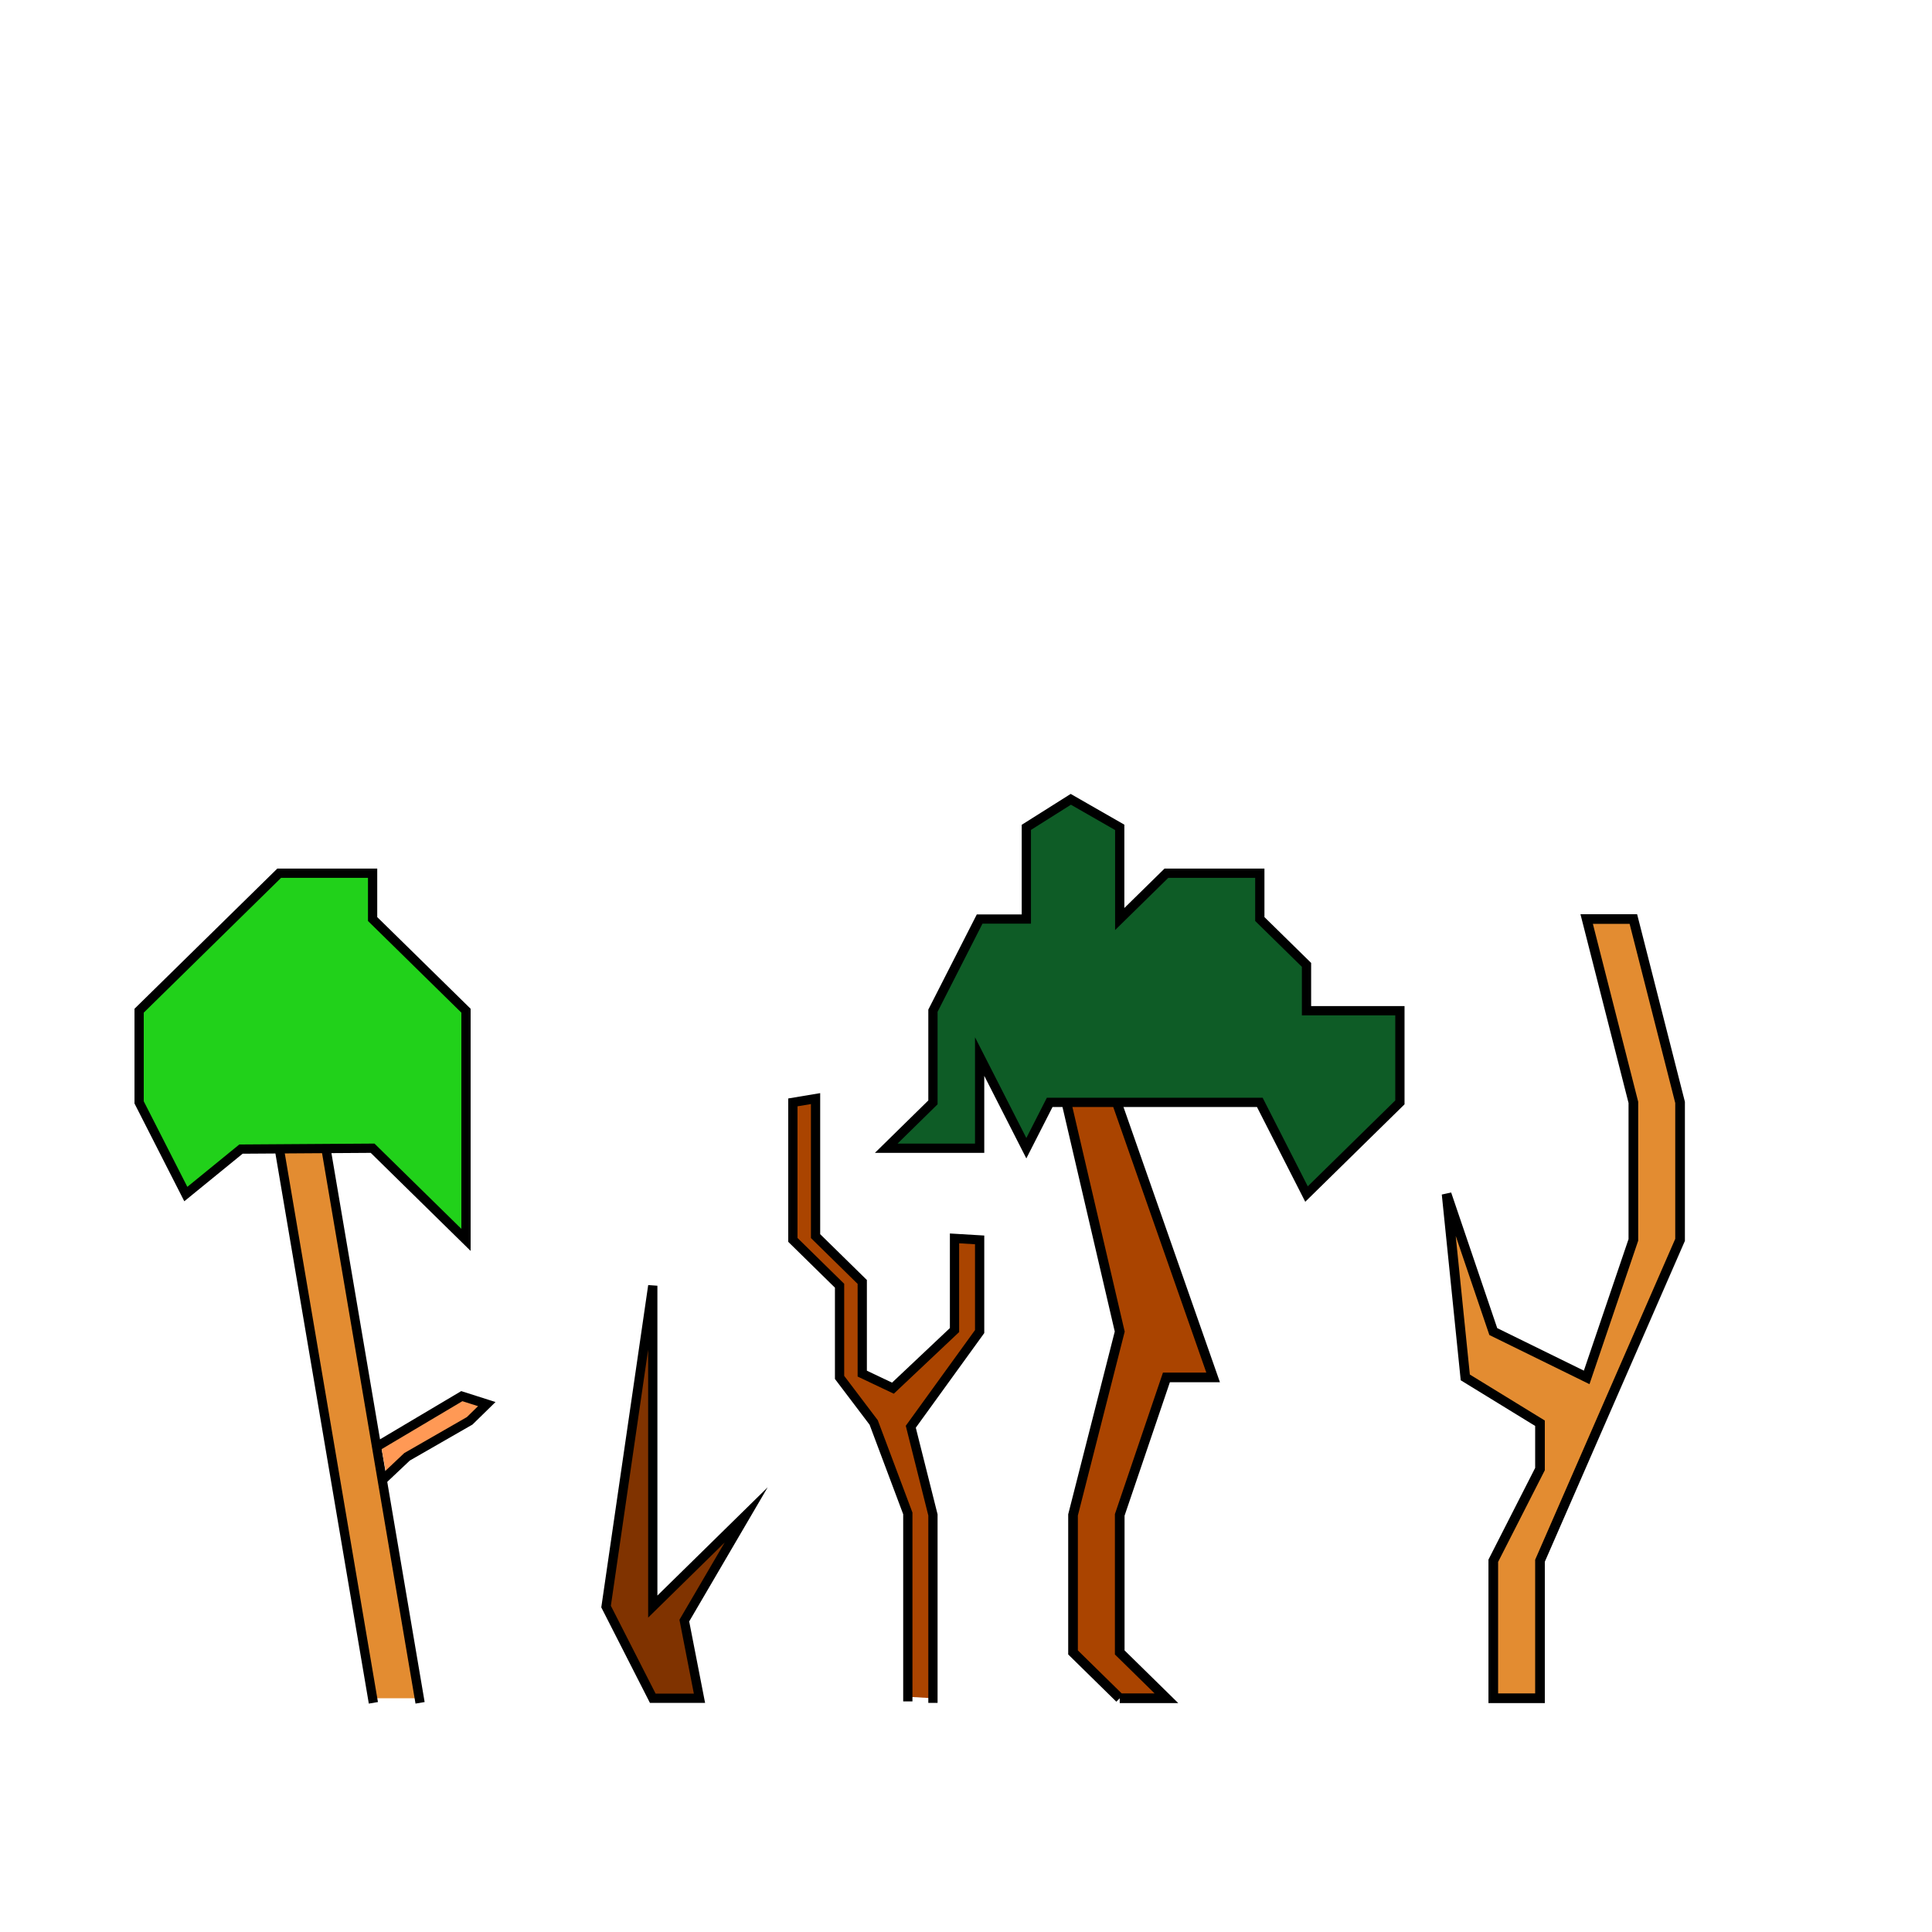 <?xml version="1.0" encoding="UTF-8" standalone="no"?>
<!-- Created with Inkscape (http://www.inkscape.org/) -->

<svg
   xmlns:dc="http://purl.org/dc/elements/1.1/"
   xmlns:cc="http://creativecommons.org/ns#"
   xmlns:rdf="http://www.w3.org/1999/02/22-rdf-syntax-ns#"
   xmlns:svg="http://www.w3.org/2000/svg"
   xmlns="http://www.w3.org/2000/svg"
   xmlns:sodipodi="http://sodipodi.sourceforge.net/DTD/sodipodi-0.dtd"
   xmlns:inkscape="http://www.inkscape.org/namespaces/inkscape"
   version="1.0"
   width="200"
   height="200"
   id="svg1307"
   sodipodi:version="0.32"
   inkscape:version="0.48.1 r9760"
   sodipodi:docname="scrub.svg"
   inkscape:output_extension="org.inkscape.output.svg.inkscape">
  <sodipodi:namedview
     inkscape:cy="72.20549"
     inkscape:cx="93.366726"
     inkscape:zoom="5.5119878"
     inkscape:window-height="835"
     inkscape:window-width="1073"
     inkscape:pageshadow="2"
     inkscape:pageopacity="0.0"
     borderopacity="1.0"
     bordercolor="#666666"
     pagecolor="#ffffff"
     id="base"
     inkscape:window-x="179"
     inkscape:window-y="25"
     inkscape:current-layer="svg1307"
     showgrid="false"
     inkscape:window-maximized="0" />
  <defs
     id="defs1309">
    <inkscape:perspective
       sodipodi:type="inkscape:persp3d"
       inkscape:vp_x="0 : 100 : 1"
       inkscape:vp_y="0 : 1000 : 0"
       inkscape:vp_z="200 : 100 : 1"
       inkscape:persp3d-origin="100 : 66.666667 : 1"
       id="perspective3076" />
  </defs>
  <path
     id="path221"
     d="M 38.572,175.803 L 28.904,118.863 L 33.738,118.863 L 43.406,175.803"
     style="fill:#e38c31;stroke:#000000;stroke-width:0.958;stroke-linecap:square;stroke-linejoin:miter;stroke-miterlimit:10;stroke-opacity:1;fill-opacity:1" />
  <path
     id="path223"
     d="m 24.945,118.954 -5.709,4.654 -4.834,-9.49 0,-9.49 4.834,-4.745 9.668,-9.49 9.668,0 0,4.745 9.668,9.49 0,23.725 -9.668,-9.49 -13.627,0.091 z"
     style="fill:#21d11a;stroke:#000000;stroke-width:0.958;stroke-linecap:square;stroke-linejoin:miter;stroke-miterlimit:10;stroke-opacity:1;fill-opacity:1"
     sodipodi:nodetypes="cccccccccccc" />
  <path
     id="path225"
     d="m 40.023,152.804 2.113,-1.996 6.486,-3.726 1.769,-1.731 -2.585,-0.823 -8.391,4.982"
     style="fill:#ff9955;stroke:#000000;stroke-width:0.958;stroke-linecap:square;stroke-linejoin:miter;stroke-miterlimit:10;stroke-opacity:1"
     inkscape:connector-curvature="0"
     sodipodi:nodetypes="cccccc" />
  <path
     id="path229"
     style="fill:#803300;stroke:#000000;stroke-width:0.958;stroke-linecap:square;stroke-linejoin:miter;stroke-miterlimit:10;stroke-opacity:1"
     d="m 67.575,166.313 0,-33.215 -4.834,33.215 4.834,9.49 4.834,0 -1.568,-8.039 6.402,-10.941 z"
     inkscape:connector-curvature="0"
     sodipodi:nodetypes="cccccccc" />
  <path
     id="path235"
     d="m 115.914,175.803 -4.834,-4.745 0,-14.235 4.834,-18.98 -5.56,-23.878 5.197,0 10.031,28.623 -4.834,0 -4.834,14.235 0,14.235 4.834,4.745 -4.834,0 z"
     style="fill:#aa4400;fill-opacity:1;fill-rule:nonzero;stroke:#000000;stroke-opacity:1"
     sodipodi:nodetypes="cccccccccccc" />
  <path
     id="path237"
     d="m 108.663,114.118 -2.417,4.745 -4.834,-9.49 0,9.49 -9.668,0 4.834,-4.745 0,-9.49 4.834,-9.49 4.834,0 0,-9.49 4.603,-2.903 5.064,2.903 0,9.49 4.834,-4.745 9.668,0 0,4.745 4.834,4.745 0,4.745 9.668,0 0,9.49 -9.668,9.49 -4.834,-9.49 -21.752,0 z"
     style="fill:#0e5c26;stroke:#000000;stroke-width:0.958;stroke-linecap:square;stroke-linejoin:miter;stroke-miterlimit:10;stroke-opacity:1;fill-opacity:1"
     sodipodi:nodetypes="ccccccccccccccccccccccc" />
  <path
     id="path239"
     d="M 154.585,175.803 L 154.585,161.568 L 159.419,152.078 L 159.419,147.333 L 151.686,142.588 L 149.751,123.608 L 154.585,137.843 L 164.252,142.588 L 169.086,128.353 L 169.086,114.118 L 164.252,95.139 L 169.086,95.139 L 173.92,114.118 L 173.92,128.353 L 159.419,161.568 L 159.419,175.803 L 159.419,175.803 L 154.585,175.803 z "
     style="fill:#e38c31;fill-opacity:1;fill-rule:nonzero;stroke:#000000;stroke-opacity:1" />
  <path
     id="path233-6"
     style="fill:#aa4400;stroke:#000000;stroke-width:0.958;stroke-linecap:square;stroke-linejoin:miter;stroke-miterlimit:10;stroke-opacity:1"
     d="m 96.578,175.803 0,-18.98 -2.294,-9.127 7.128,-9.853 0,-9.49 -2.601,-0.155 0,9.49 -6.376,6.015 -3.175,-1.507 0,-9.49 -4.834,-4.745 0,-14.235 -2.349,0.392 0,14.235 4.834,4.745 0,9.49 3.533,4.667 3.533,9.412 0,18.98"
     inkscape:connector-curvature="0"
     sodipodi:nodetypes="ccccccccccccccccccc" />
</svg>
